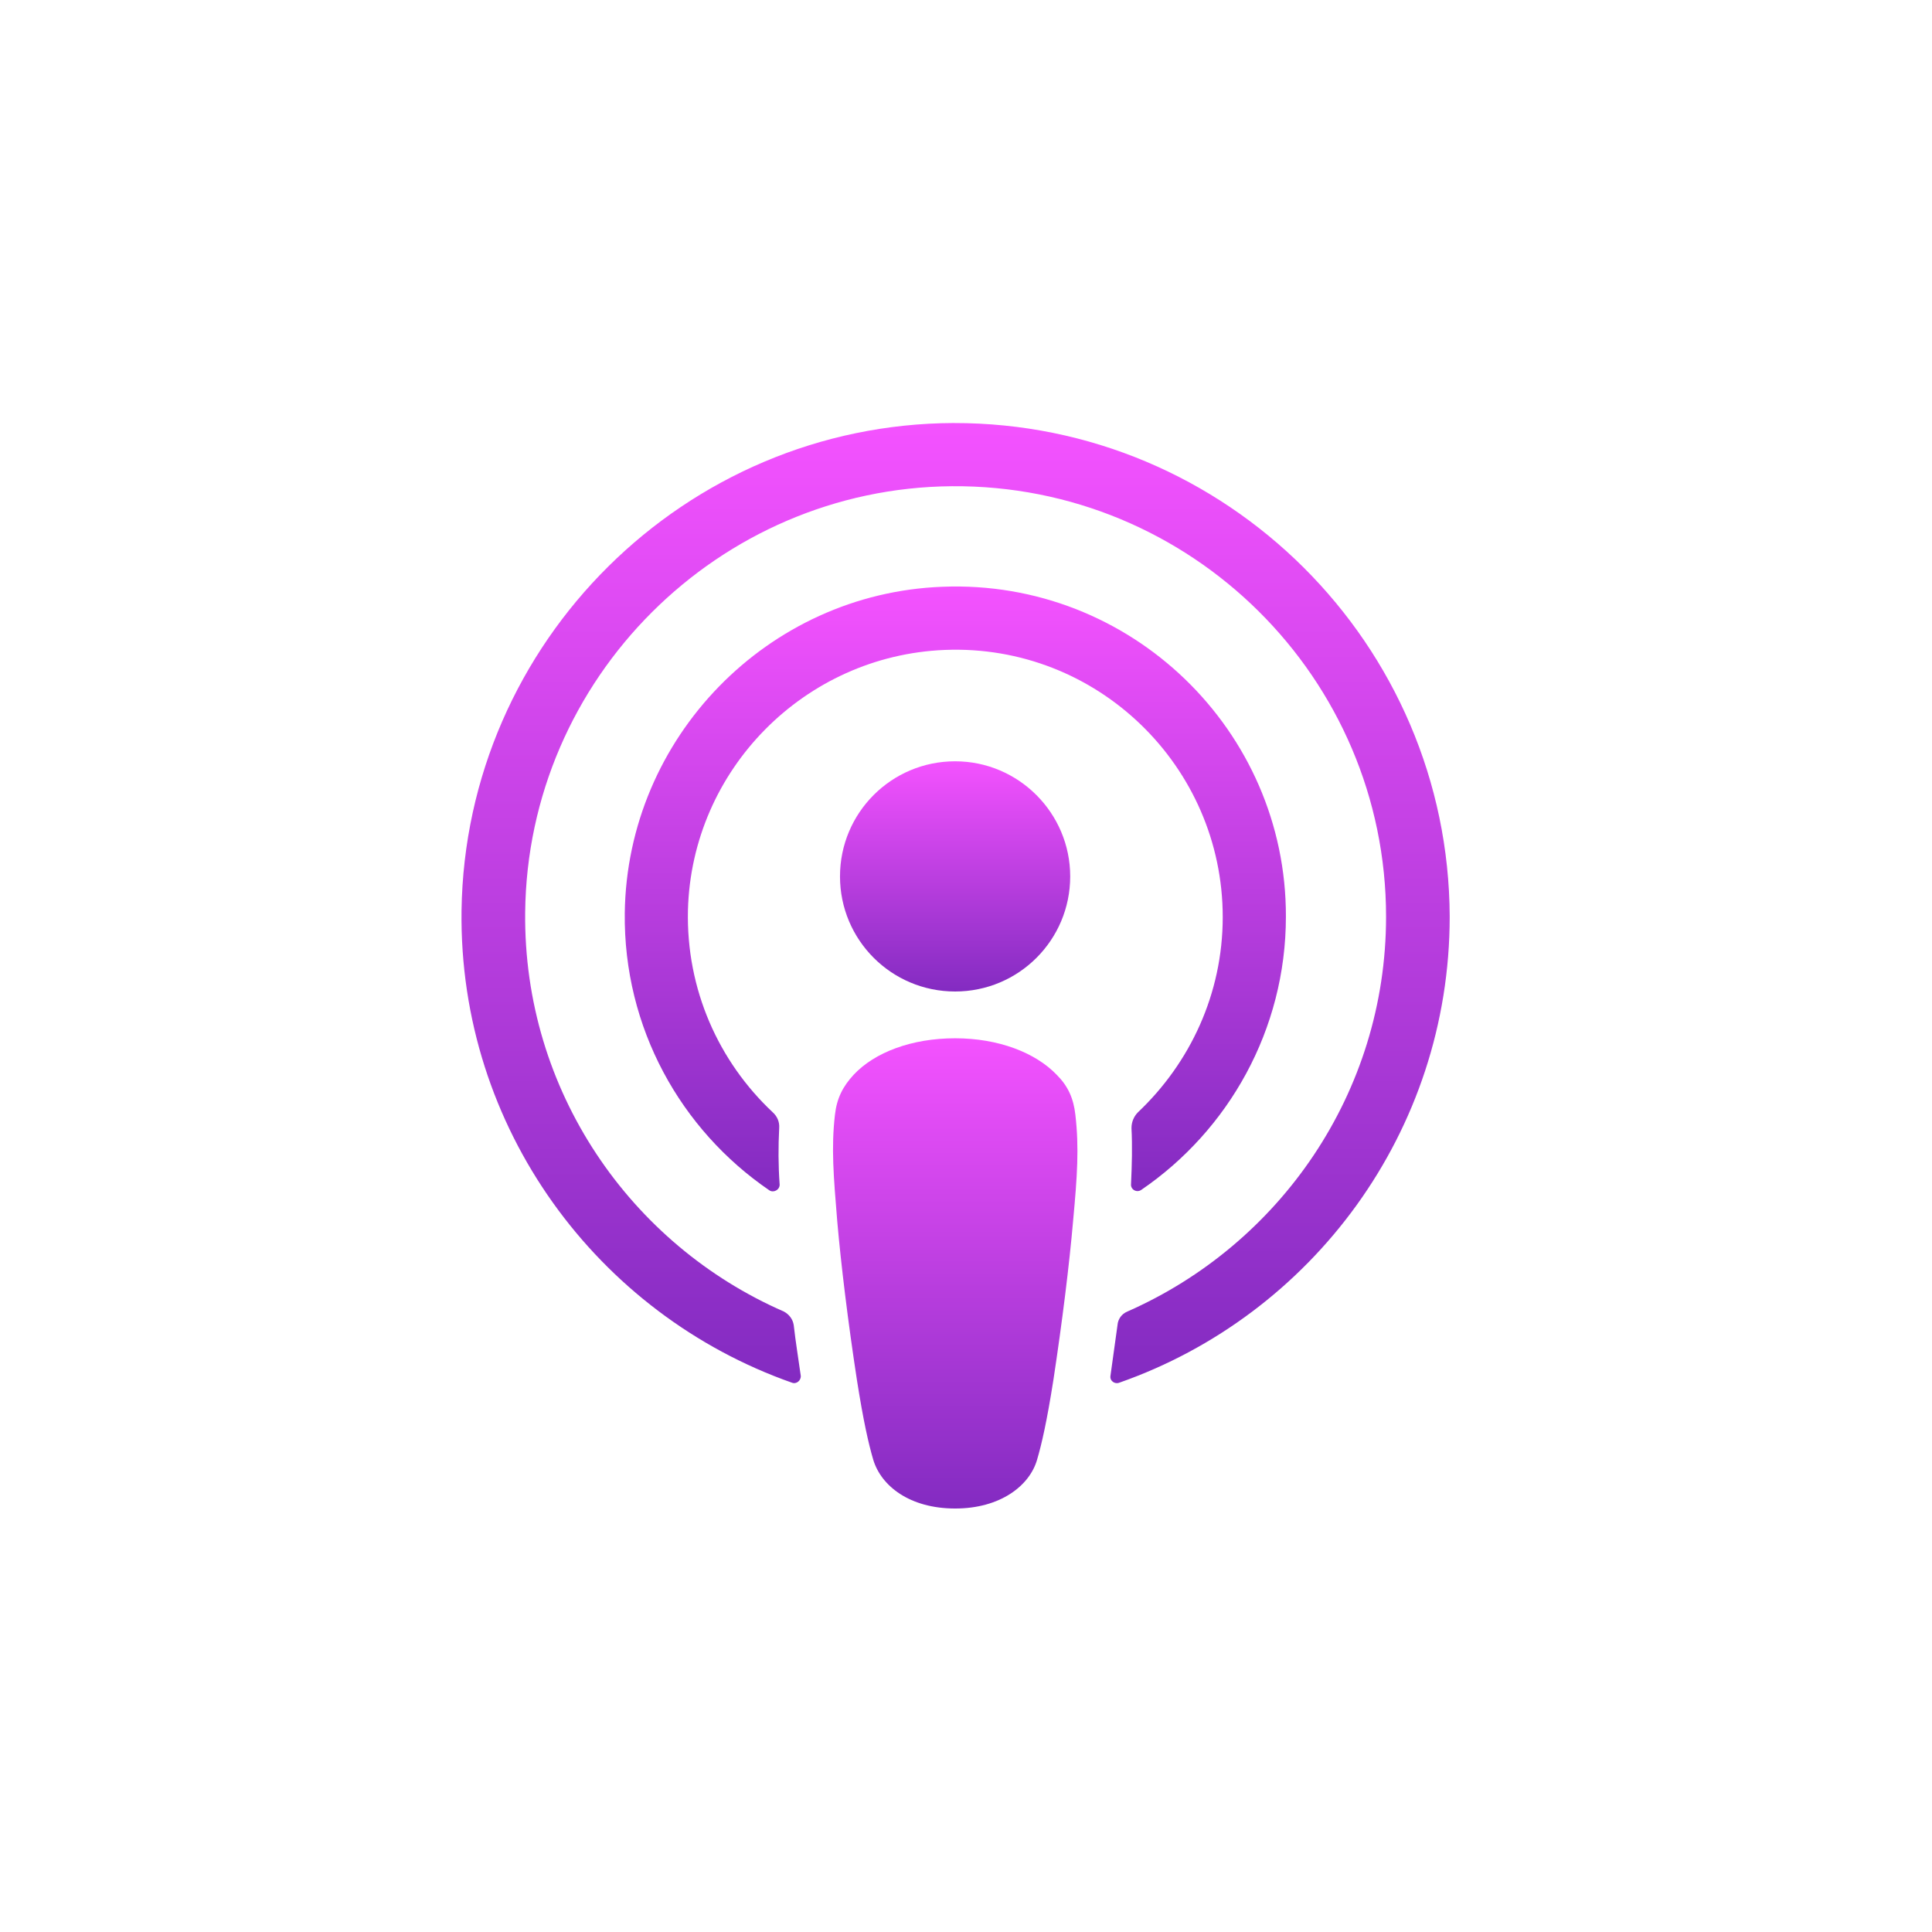 <svg fill="none" height="92" viewBox="0 0 92 92" width="92" xmlns="http://www.w3.org/2000/svg" xmlns:xlink="http://www.w3.org/1999/xlink"><linearGradient id="a"><stop offset="0" stop-color="#f452ff"/><stop offset="1" stop-color="#832bc1"/></linearGradient><linearGradient id="b" gradientUnits="userSpaceOnUse" x1="45.487" x2="45.487" xlink:href="#a" y1="49.442" y2="71.834"/><linearGradient id="c" gradientUnits="userSpaceOnUse" x1="45.481" x2="45.481" xlink:href="#a" y1="36.252" y2="47.214"/><linearGradient id="d" gradientUnits="userSpaceOnUse" x1="45.505" x2="45.505" xlink:href="#a" y1="20.144" y2="65.863"/><linearGradient id="e" gradientUnits="userSpaceOnUse" x1="45.492" x2="45.492" xlink:href="#a" y1="27.929" y2="56.732"/><path d="m51.21 53.096c-.089-.802-.356-1.381-.891-1.916-1.003-1.047-2.763-1.738-4.835-1.738-2.072 0-3.832.668-4.835 1.738-.512.557-.802 1.114-.891 1.916-.178 1.56-.067 2.896.111 5.058.178 2.05.512 4.79.936 7.553.312 1.983.557 3.052.78 3.81.379 1.248 1.738 2.317 3.899 2.317 2.161 0 3.543-1.092 3.899-2.317.223-.757.468-1.827.78-3.81.423-2.785.758-5.503.936-7.553.201-2.161.29-3.498.111-5.058z" fill="url(#b)"/><path d="m50.962 41.733c0 3.03-2.451 5.481-5.481 5.481s-5.481-2.451-5.481-5.481c0-3.03 2.451-5.481 5.481-5.481s5.481 2.473 5.481 5.481z" fill="url(#c)"/><path d="m45.417 20.144c-12.789.044-23.26 10.427-23.439 23.216-.134 10.36 6.483 19.228 15.73 22.481.223.089.446-.112.423-.334-.111-.802-.245-1.604-.334-2.406-.045-.29-.223-.512-.468-.646-7.308-3.186-12.41-10.516-12.321-19.005.111-11.14 9.202-20.208 20.319-20.297 11.385-.089 20.676 9.135 20.676 20.498 0 8.4-5.08 15.618-12.321 18.804-.267.111-.446.356-.468.646-.111.802-.223 1.604-.334 2.406-.045.245.201.423.423.334 9.157-3.208 15.73-11.942 15.73-22.191-.045-12.967-10.628-23.528-23.617-23.505z" fill="url(#d)"/><path d="m44.879 27.941c-8.333.312-15.017 7.197-15.128 15.529-.067 5.481 2.674 10.338 6.885 13.212.201.134.49-.022.49-.267-.067-.958-.067-1.805-.022-2.696.022-.29-.089-.557-.312-.757-2.562-2.406-4.122-5.837-4.033-9.625.178-6.684 5.548-12.12 12.232-12.388 7.263-.29 13.234 5.548 13.234 12.722 0 3.654-1.56 6.951-4.033 9.291-.201.201-.312.468-.312.757.044.869.022 1.716-.022 2.674-.022.245.267.423.49.267 4.144-2.83 6.885-7.62 6.885-13.012.022-8.867-7.397-16.064-16.354-15.707z" fill="url(#e)"/></svg>